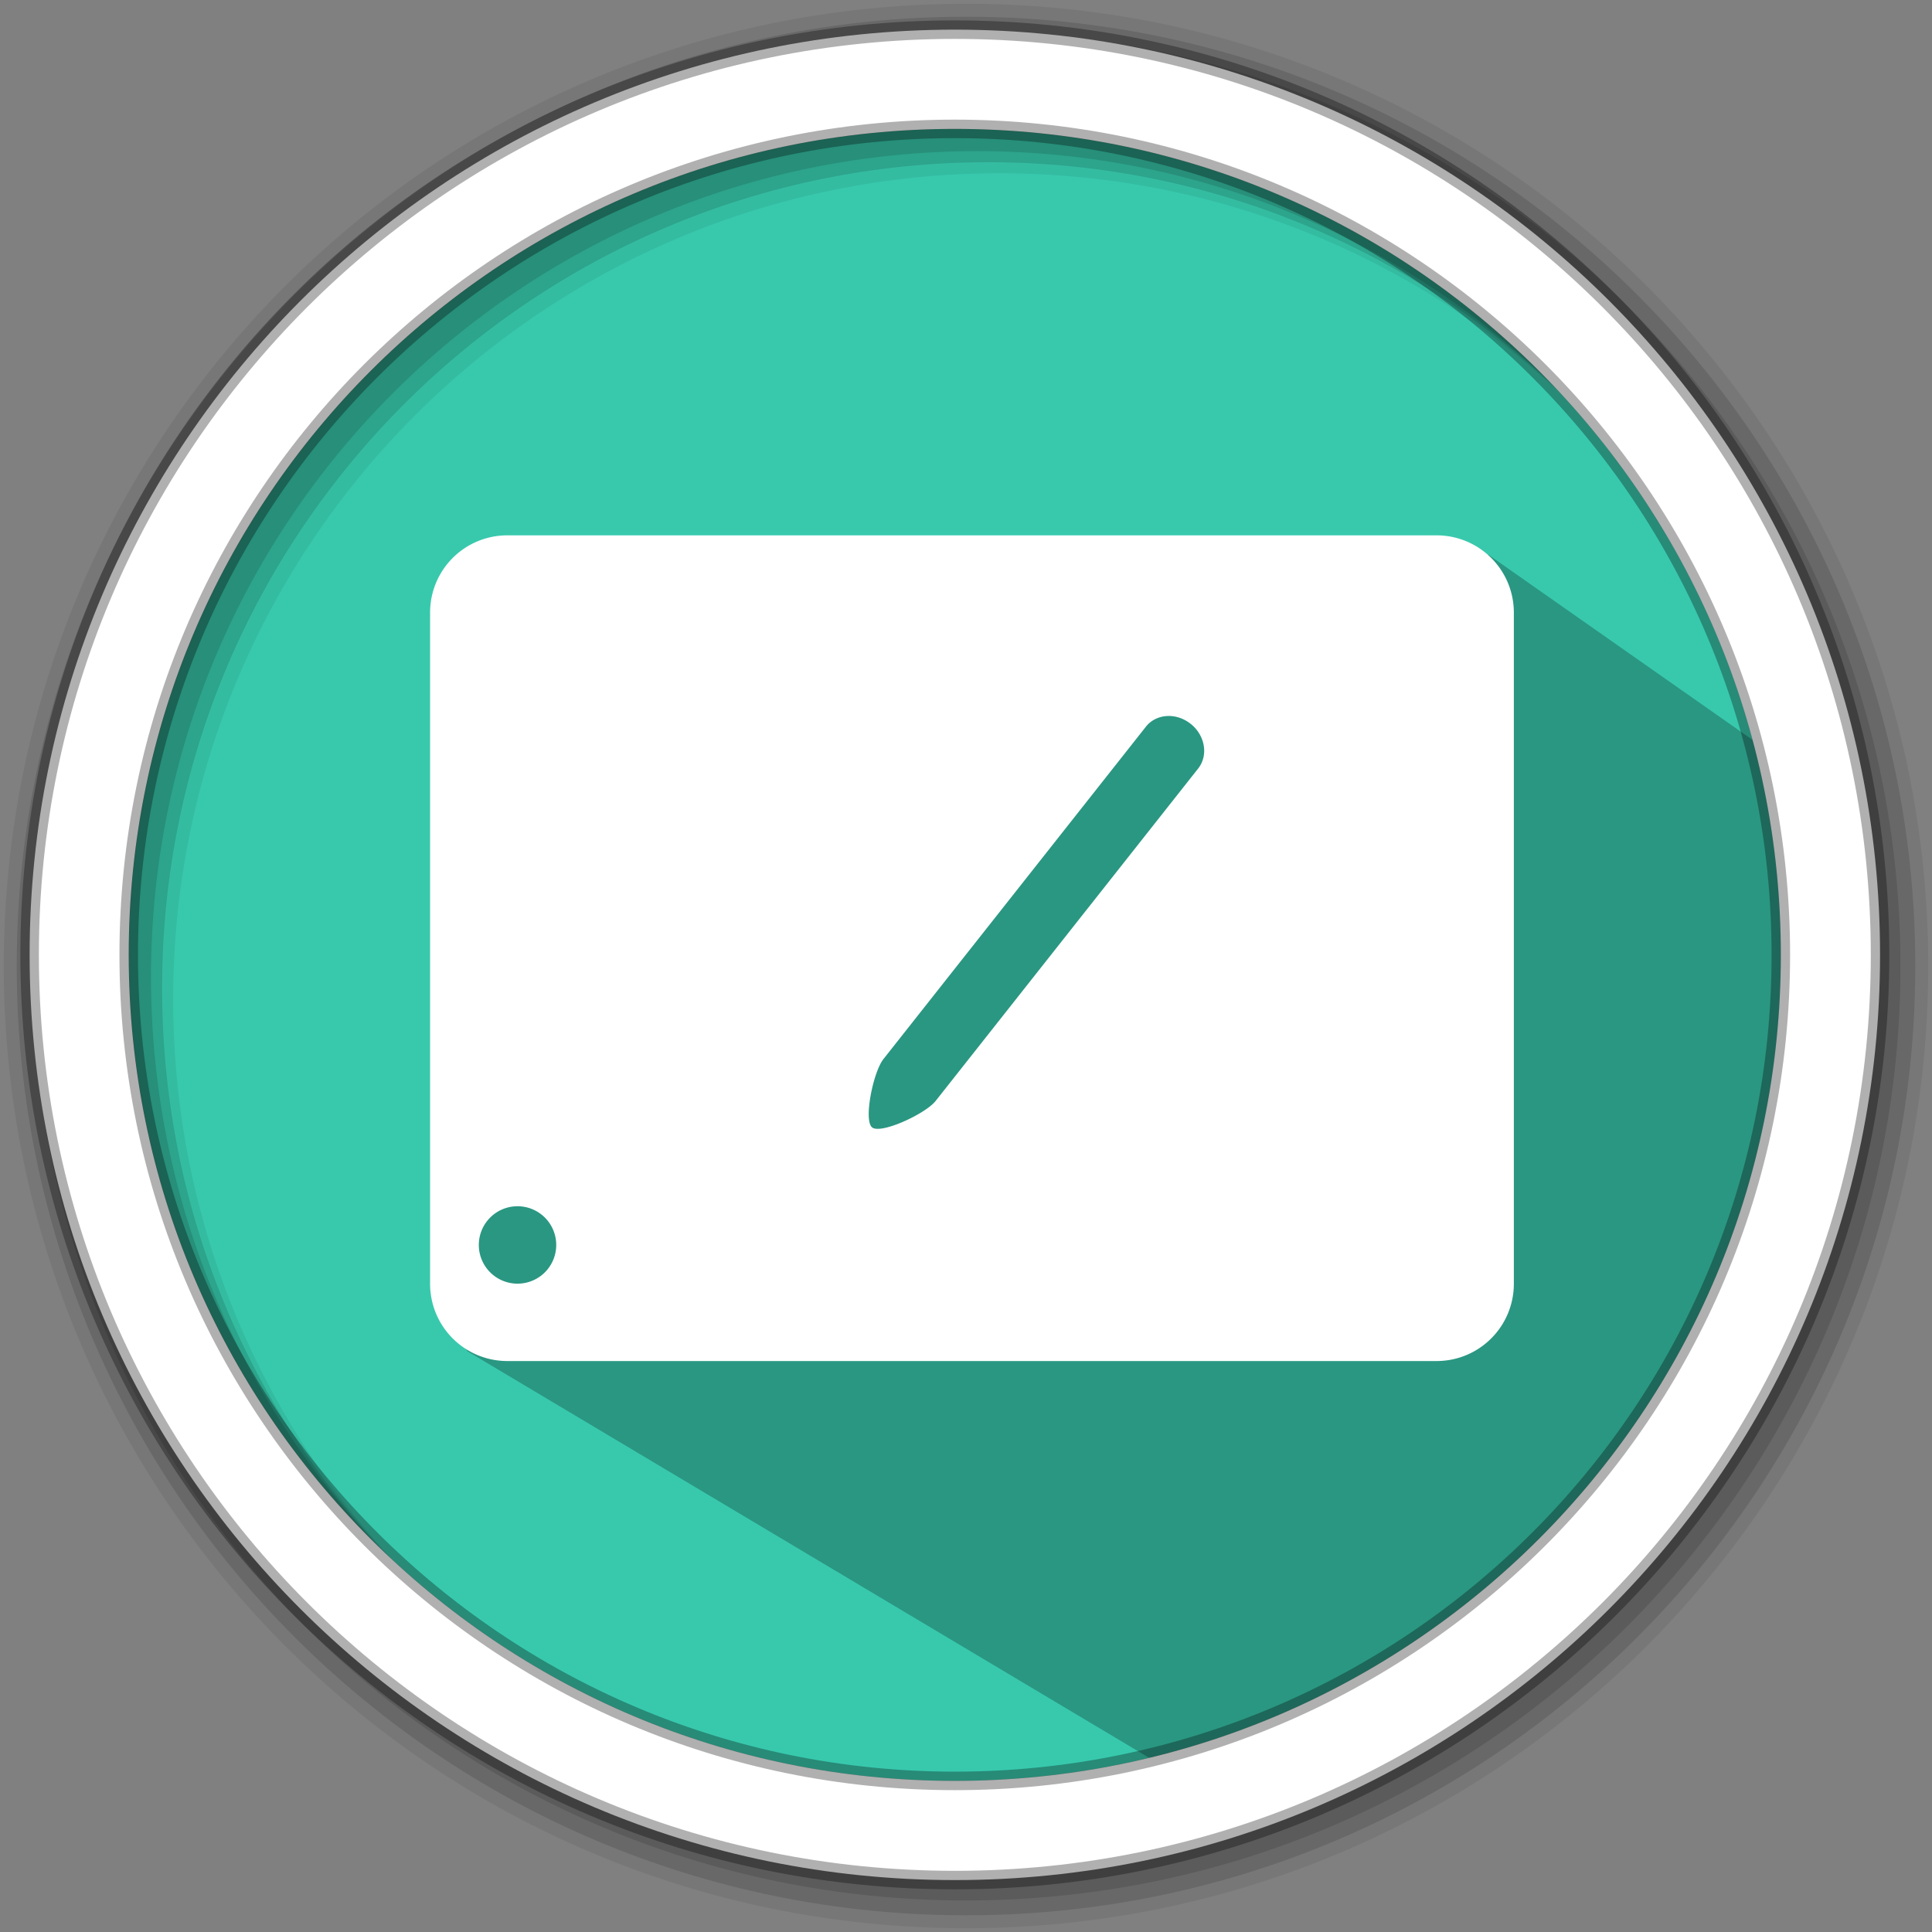 <?xml version="1.0" encoding="UTF-8"?>
<svg width="512" height="512" version="1.1" viewBox="0 0 512 512" xmlns="http://www.w3.org/2000/svg">
 <rect x="0" y="0" width="512" height="512" fill="#808080" stroke="none"/>
 <g fill-rule="evenodd">
  <path d="m471.95 253.05c0 120.9-98.01 218.9-218.9 218.9-120.9 0-218.9-98.01-218.9-218.9 0-120.9 98.01-218.9 218.9-218.9 120.9 0 218.9 98.01 218.9 218.9" fill="#38c9ad"/>
  <path d="m256 1c-140.83 0-255 114.17-255 255s114.17 255 255 255 255-114.17 255-255-114.17-255-255-255m8.827 44.931c120.9 0 218.9 98 218.9 218.9s-98 218.9-218.9 218.9-218.93-98-218.93-218.9 98.03-218.9 218.93-218.9" fill-opacity=".067"/>
  <g fill-opacity=".129">
   <path d="m256 4.433c-138.94 0-251.57 112.63-251.57 251.57s112.63 251.57 251.57 251.57 251.57-112.63 251.57-251.57-112.63-251.57-251.57-251.57m5.885 38.556c120.9 0 218.9 98 218.9 218.9s-98 218.9-218.9 218.9-218.93-98-218.93-218.9 98.03-218.9 218.93-218.9"/>
   <path d="m256 8.356c-136.77 0-247.64 110.87-247.64 247.64s110.87 247.64 247.64 247.64 247.64-110.87 247.64-247.64-110.87-247.64-247.64-247.64m2.942 31.691c120.9 0 218.9 98 218.9 218.9s-98 218.9-218.9 218.9-218.93-98-218.93-218.9 98.03-218.9 218.93-218.9"/>
  </g>
 </g>
 <path d="m317.68 154.39s-123.99 1.955-183.59 39.977c0.286 5.357-20.953 10.732-16.994 27.732 3.958 17 9.541 37.03 16.303 54.744 6.535 17.12-17.298 73.444-9.418 81.322l180.65 107.73c97.12-22.39 169.53-109.4 169.53-213.31 0-14.14-1.672-39.258-4.235-52.657l-75.456-52.902-76.792 7.368" opacity=".25"/>
 <path d="m253.04 7.859c-135.42 0-245.19 109.78-245.19 245.19 0 135.42 109.78 245.19 245.19 245.19 135.42 0 245.19-109.78 245.19-245.19 0-135.42-109.78-245.19-245.19-245.19zm0 26.297c120.9 0 218.9 98 218.9 218.9s-98 218.9-218.9 218.9-218.93-98-218.93-218.9 98.03-218.9 218.93-218.9z" fill="#ffffff" fill-rule="evenodd" stroke="#000000" stroke-opacity=".31" stroke-width="4.904"/>
 <path d="m134.49 141.87c-11.365 0-20.514 9.149-20.514 20.514v177.79c0 11.365 9.149 20.516 20.514 20.516h246.18c11.365 0 20.516-9.15 20.516-20.516v-177.79c0-11.365-9.15-20.514-20.516-20.514h-246.18zm174.72 47.887c2.149-0.133 4.433 0.553 6.348 2.088h0.008c3.829 3.077 4.705 8.355 1.949 11.836l-69.547 88.062c-2.749 3.487-14.543 8.884-16.848 7.031-2.311-1.846 0.259-14.64 3.008-18.121l69.545-88.07c1.375-1.74 3.388-2.693 5.537-2.826zm-172.06 129.91a10.257 10.257 0 0 1 10.256 10.258 10.257 10.257 0 0 1-10.256 10.258 10.257 10.257 0 0 1-10.258-10.258 10.257 10.257 0 0 1 10.258-10.258z" style="fill:#ffffff;stroke-width:6.838"/>
</svg>

